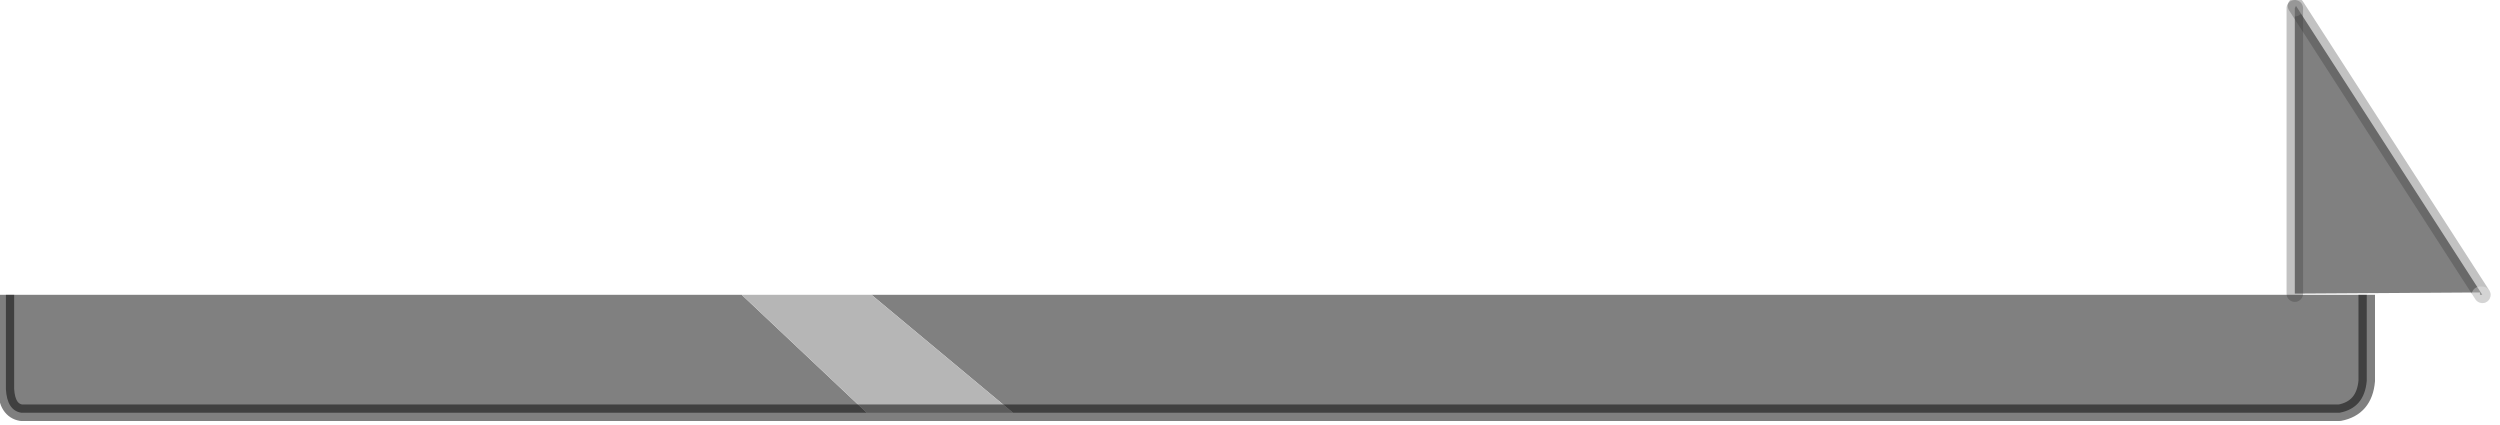 <?xml version="1.0" encoding="utf-8"?>
<svg version="1.1" id="Layer_1"
xmlns="http://www.w3.org/2000/svg"
xmlns:xlink="http://www.w3.org/1999/xlink"
width="106px" height="18px"
xml:space="preserve">
<g id="PathID_2697" transform="matrix(1, 0, 0, 1, 0.25, 0.25)">
<path style="fill:#808080;fill-opacity:1" d="M36.7 12.25L100.1 12.25L100.1 15.9Q100 17.05 98.95 17.25L42.7 17.25L36.7 12.25M36.5 17.25L0.65 17.25Q0.05 17.15 0 16.25L0 12.25L31.2 12.25L36.5 17.25" />
<path style="fill:#B6B6B6;fill-opacity:1" d="M31.2 12.25L36.7 12.25L42.7 17.25L36.5 17.25L31.2 12.25" />
<path style="fill:none;stroke-width:0.7;stroke-linecap:butt;stroke-linejoin:bevel;stroke-miterlimit:3;stroke:#000000;stroke-opacity:0.502" d="M100.1 12.25L100.1 15.9Q100 17.05 98.95 17.25L42.7 17.25L36.5 17.25L0.65 17.25Q0.05 17.15 0 16.25L0 12.25" />
</g>
<g id="PathID_2698" transform="matrix(1, 0, 0, 1, 0.25, 0.25)">
<path style="fill:#808080;fill-opacity:1" d="M97.05 0.1L97.1 0L105 12.25L104.9 12.25L104.9 12.15L97.05 12.2L97.05 0.1" />
<path style="fill:none;stroke-width:0.7;stroke-linecap:round;stroke-linejoin:round;stroke-miterlimit:3;stroke:#FFFFFF;stroke-opacity:0.298" d="M97.05 0.1L97.1 0" />
<path style="fill:none;stroke-width:0.7;stroke-linecap:round;stroke-linejoin:round;stroke-miterlimit:3;stroke:#333333;stroke-opacity:0.298" d="M97.1 0L105 12.25" />
<path style="fill:none;stroke-width:0.7;stroke-linecap:round;stroke-linejoin:round;stroke-miterlimit:3;stroke:#FFFFFF;stroke-opacity:0.298" d="M105 12.25L104.9 12.25" />
<path style="fill:none;stroke-width:0.7;stroke-linecap:round;stroke-linejoin:round;stroke-miterlimit:3;stroke:#333333;stroke-opacity:0.298" d="M97.05 12.2L97.05 0.1" />
</g>
</svg>
